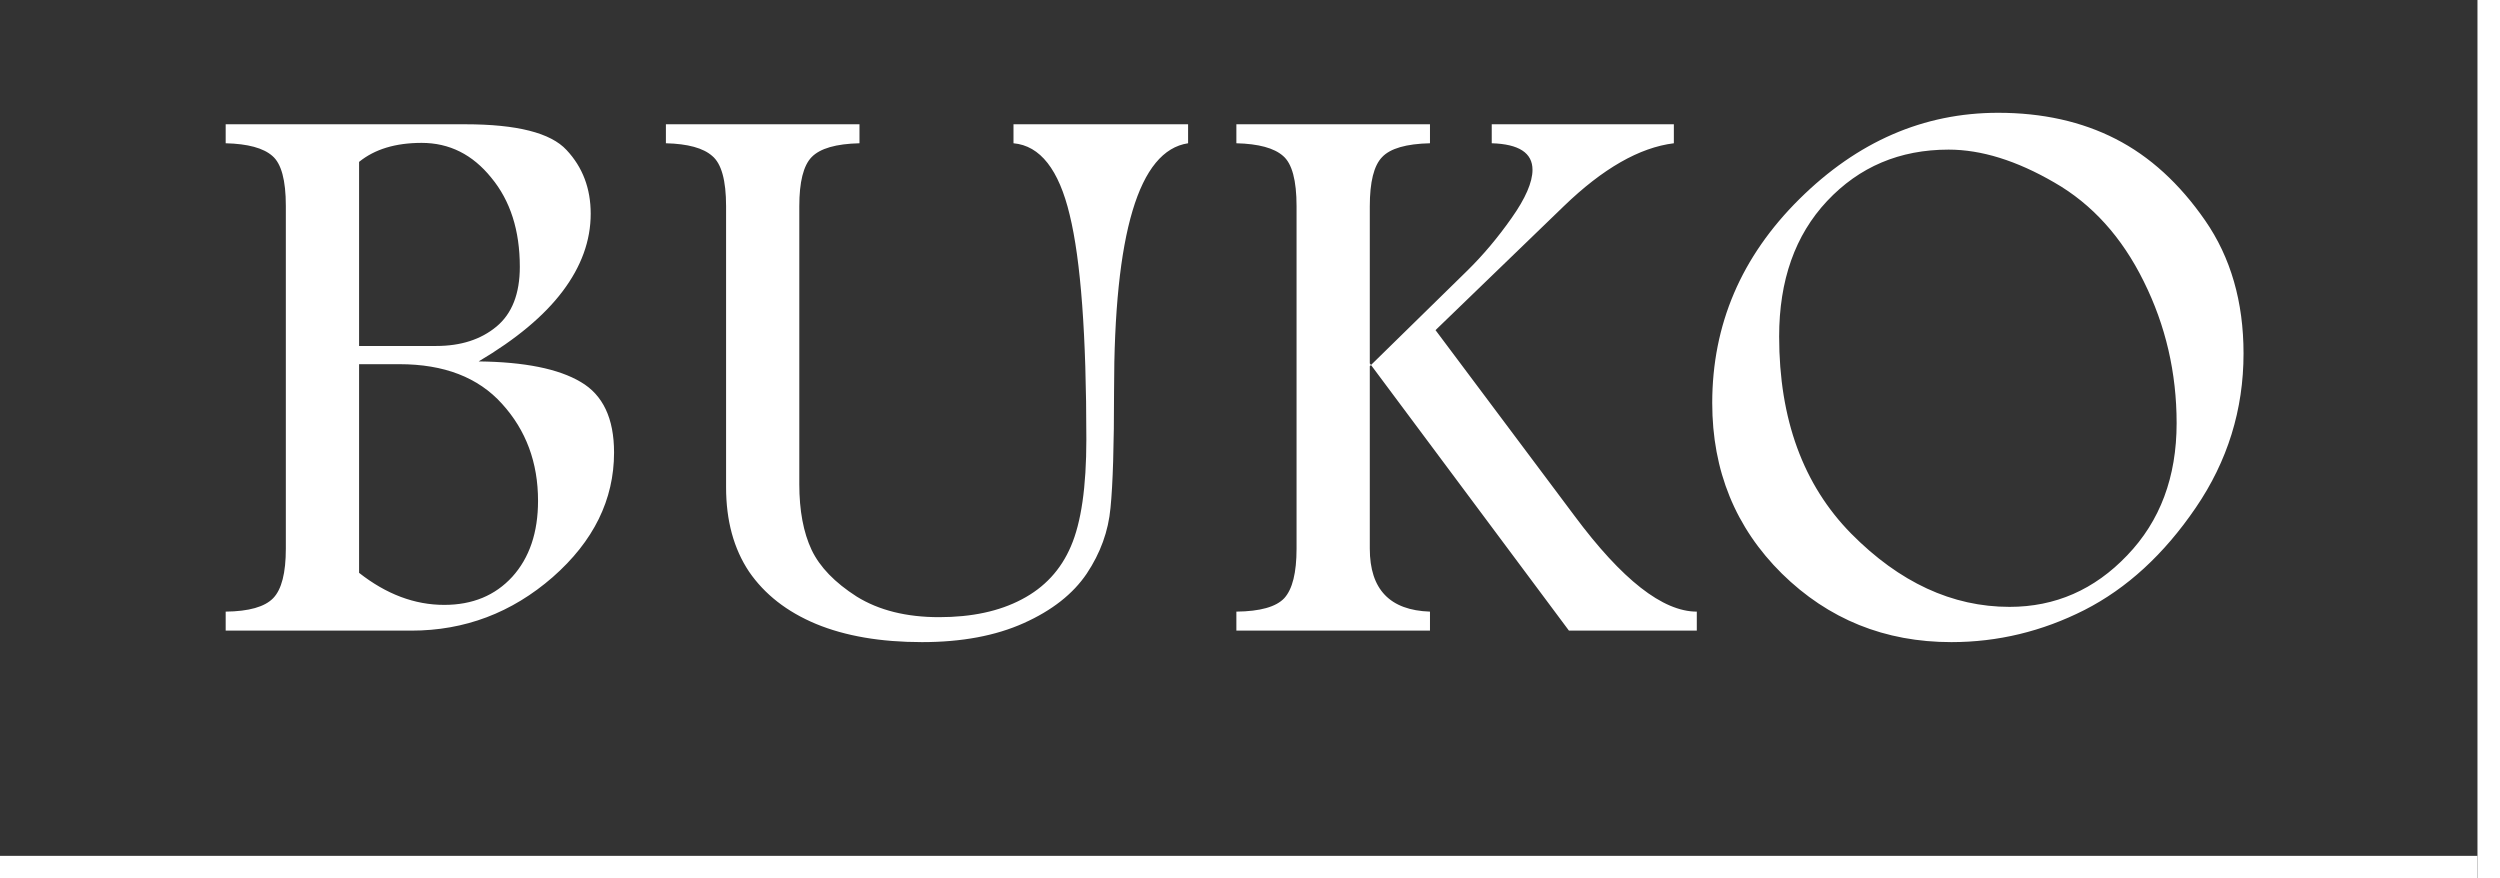 <svg width="111" height="39" viewBox="0 0 111 39" fill="none" xmlns="http://www.w3.org/2000/svg">
<rect x="0" y="0" width="111" height="39" fill="#333333" stroke="none"/>
<path d="M10.02 5.518H20.654C22.951 5.518 24.451 5.898 25.154 6.66C25.869 7.422 26.227 8.365 26.227 9.49C26.227 10.685 25.811 11.834 24.979 12.935C24.158 14.025 22.916 15.062 21.252 16.047C23.291 16.07 24.803 16.375 25.787 16.961C26.771 17.535 27.264 18.578 27.264 20.09C27.264 22.188 26.355 24.033 24.539 25.627C22.723 27.209 20.631 28 18.264 28H10.02V27.156C11.051 27.145 11.754 26.945 12.129 26.559C12.504 26.172 12.691 25.439 12.691 24.361V9.139C12.691 8.002 12.492 7.264 12.094 6.924C11.695 6.572 11.004 6.385 10.02 6.361V5.518ZM15.943 7.188V15.361H19.371C20.461 15.361 21.352 15.074 22.043 14.5C22.734 13.926 23.08 13.041 23.08 11.846C23.08 10.229 22.658 8.91 21.814 7.891C20.982 6.859 19.951 6.344 18.721 6.344C17.561 6.344 16.635 6.625 15.943 7.188ZM15.943 16.17V25.434C17.15 26.383 18.41 26.857 19.723 26.857C20.977 26.857 21.984 26.441 22.746 25.609C23.508 24.766 23.889 23.641 23.889 22.234C23.889 20.535 23.355 19.1 22.289 17.928C21.234 16.756 19.717 16.17 17.736 16.17H15.943ZM44.999 5.518H52.751V6.361C50.56 6.689 49.464 10.352 49.464 17.348C49.464 19.773 49.411 21.508 49.306 22.551C49.212 23.582 48.861 24.555 48.251 25.469C47.642 26.371 46.71 27.104 45.456 27.666C44.202 28.229 42.697 28.51 40.939 28.51C39.099 28.51 37.529 28.24 36.228 27.701C34.939 27.162 33.949 26.389 33.257 25.381C32.577 24.361 32.238 23.113 32.238 21.637V9.156C32.238 8.008 32.032 7.264 31.622 6.924C31.224 6.572 30.538 6.385 29.566 6.361V5.518H38.161V6.361C37.118 6.385 36.41 6.59 36.035 6.977C35.671 7.352 35.489 8.078 35.489 9.156V21.496C35.489 22.668 35.671 23.641 36.035 24.414C36.398 25.176 37.066 25.867 38.038 26.488C39.023 27.098 40.242 27.402 41.695 27.402C43.148 27.402 44.372 27.139 45.368 26.611C46.376 26.084 47.103 25.299 47.548 24.256C48.005 23.201 48.234 21.619 48.234 19.51C48.234 14.881 47.988 11.559 47.495 9.543C47.015 7.527 46.183 6.467 44.999 6.361V5.518ZM54.895 5.518H63.491V6.361C62.436 6.385 61.727 6.59 61.364 6.977C61.001 7.352 60.819 8.078 60.819 9.156V16.258L65.161 12.004C65.852 11.324 66.502 10.551 67.112 9.684C67.733 8.805 68.043 8.09 68.043 7.539C68.043 6.789 67.44 6.396 66.233 6.361V5.518H74.319V6.361C72.796 6.549 71.167 7.48 69.432 9.156L63.737 14.658L69.907 22.902C72.016 25.738 73.827 27.156 75.338 27.156V28H69.661L60.819 16.135V24.361C60.819 26.166 61.709 27.098 63.491 27.156V28H54.895V27.156C55.95 27.145 56.659 26.945 57.022 26.559C57.385 26.16 57.567 25.428 57.567 24.361V9.156C57.567 8.008 57.368 7.264 56.969 6.924C56.571 6.572 55.88 6.385 54.895 6.361V5.518ZM88.715 5.008C90.683 5.008 92.424 5.395 93.935 6.168C95.447 6.941 96.771 8.148 97.908 9.789C99.045 11.43 99.613 13.398 99.613 15.695C99.613 18.191 98.904 20.477 97.486 22.551C96.08 24.613 94.433 26.125 92.547 27.086C90.672 28.035 88.703 28.51 86.641 28.51C83.687 28.51 81.18 27.496 79.117 25.469C77.055 23.43 76.023 20.904 76.023 17.893C76.023 14.412 77.312 11.395 79.891 8.84C82.469 6.285 85.41 5.008 88.715 5.008ZM86.517 6.643C84.35 6.643 82.551 7.404 81.121 8.928C79.703 10.44 78.994 12.443 78.994 14.94C78.994 18.607 80.06 21.525 82.193 23.693C84.338 25.861 86.681 26.945 89.225 26.945C91.252 26.945 92.992 26.184 94.445 24.66C95.91 23.137 96.642 21.18 96.642 18.789C96.642 16.551 96.156 14.453 95.183 12.496C94.211 10.527 92.887 9.062 91.211 8.102C89.535 7.129 87.971 6.643 86.517 6.643Z" fill="white"/>
<line x1="-4.37114e-08" y1="38.5" x2="110" y2="38.5" stroke="white"/>
<line x1="110.5" y1="-2.18557e-08" x2="110.5" y2="39" stroke="white"/>
</svg>
